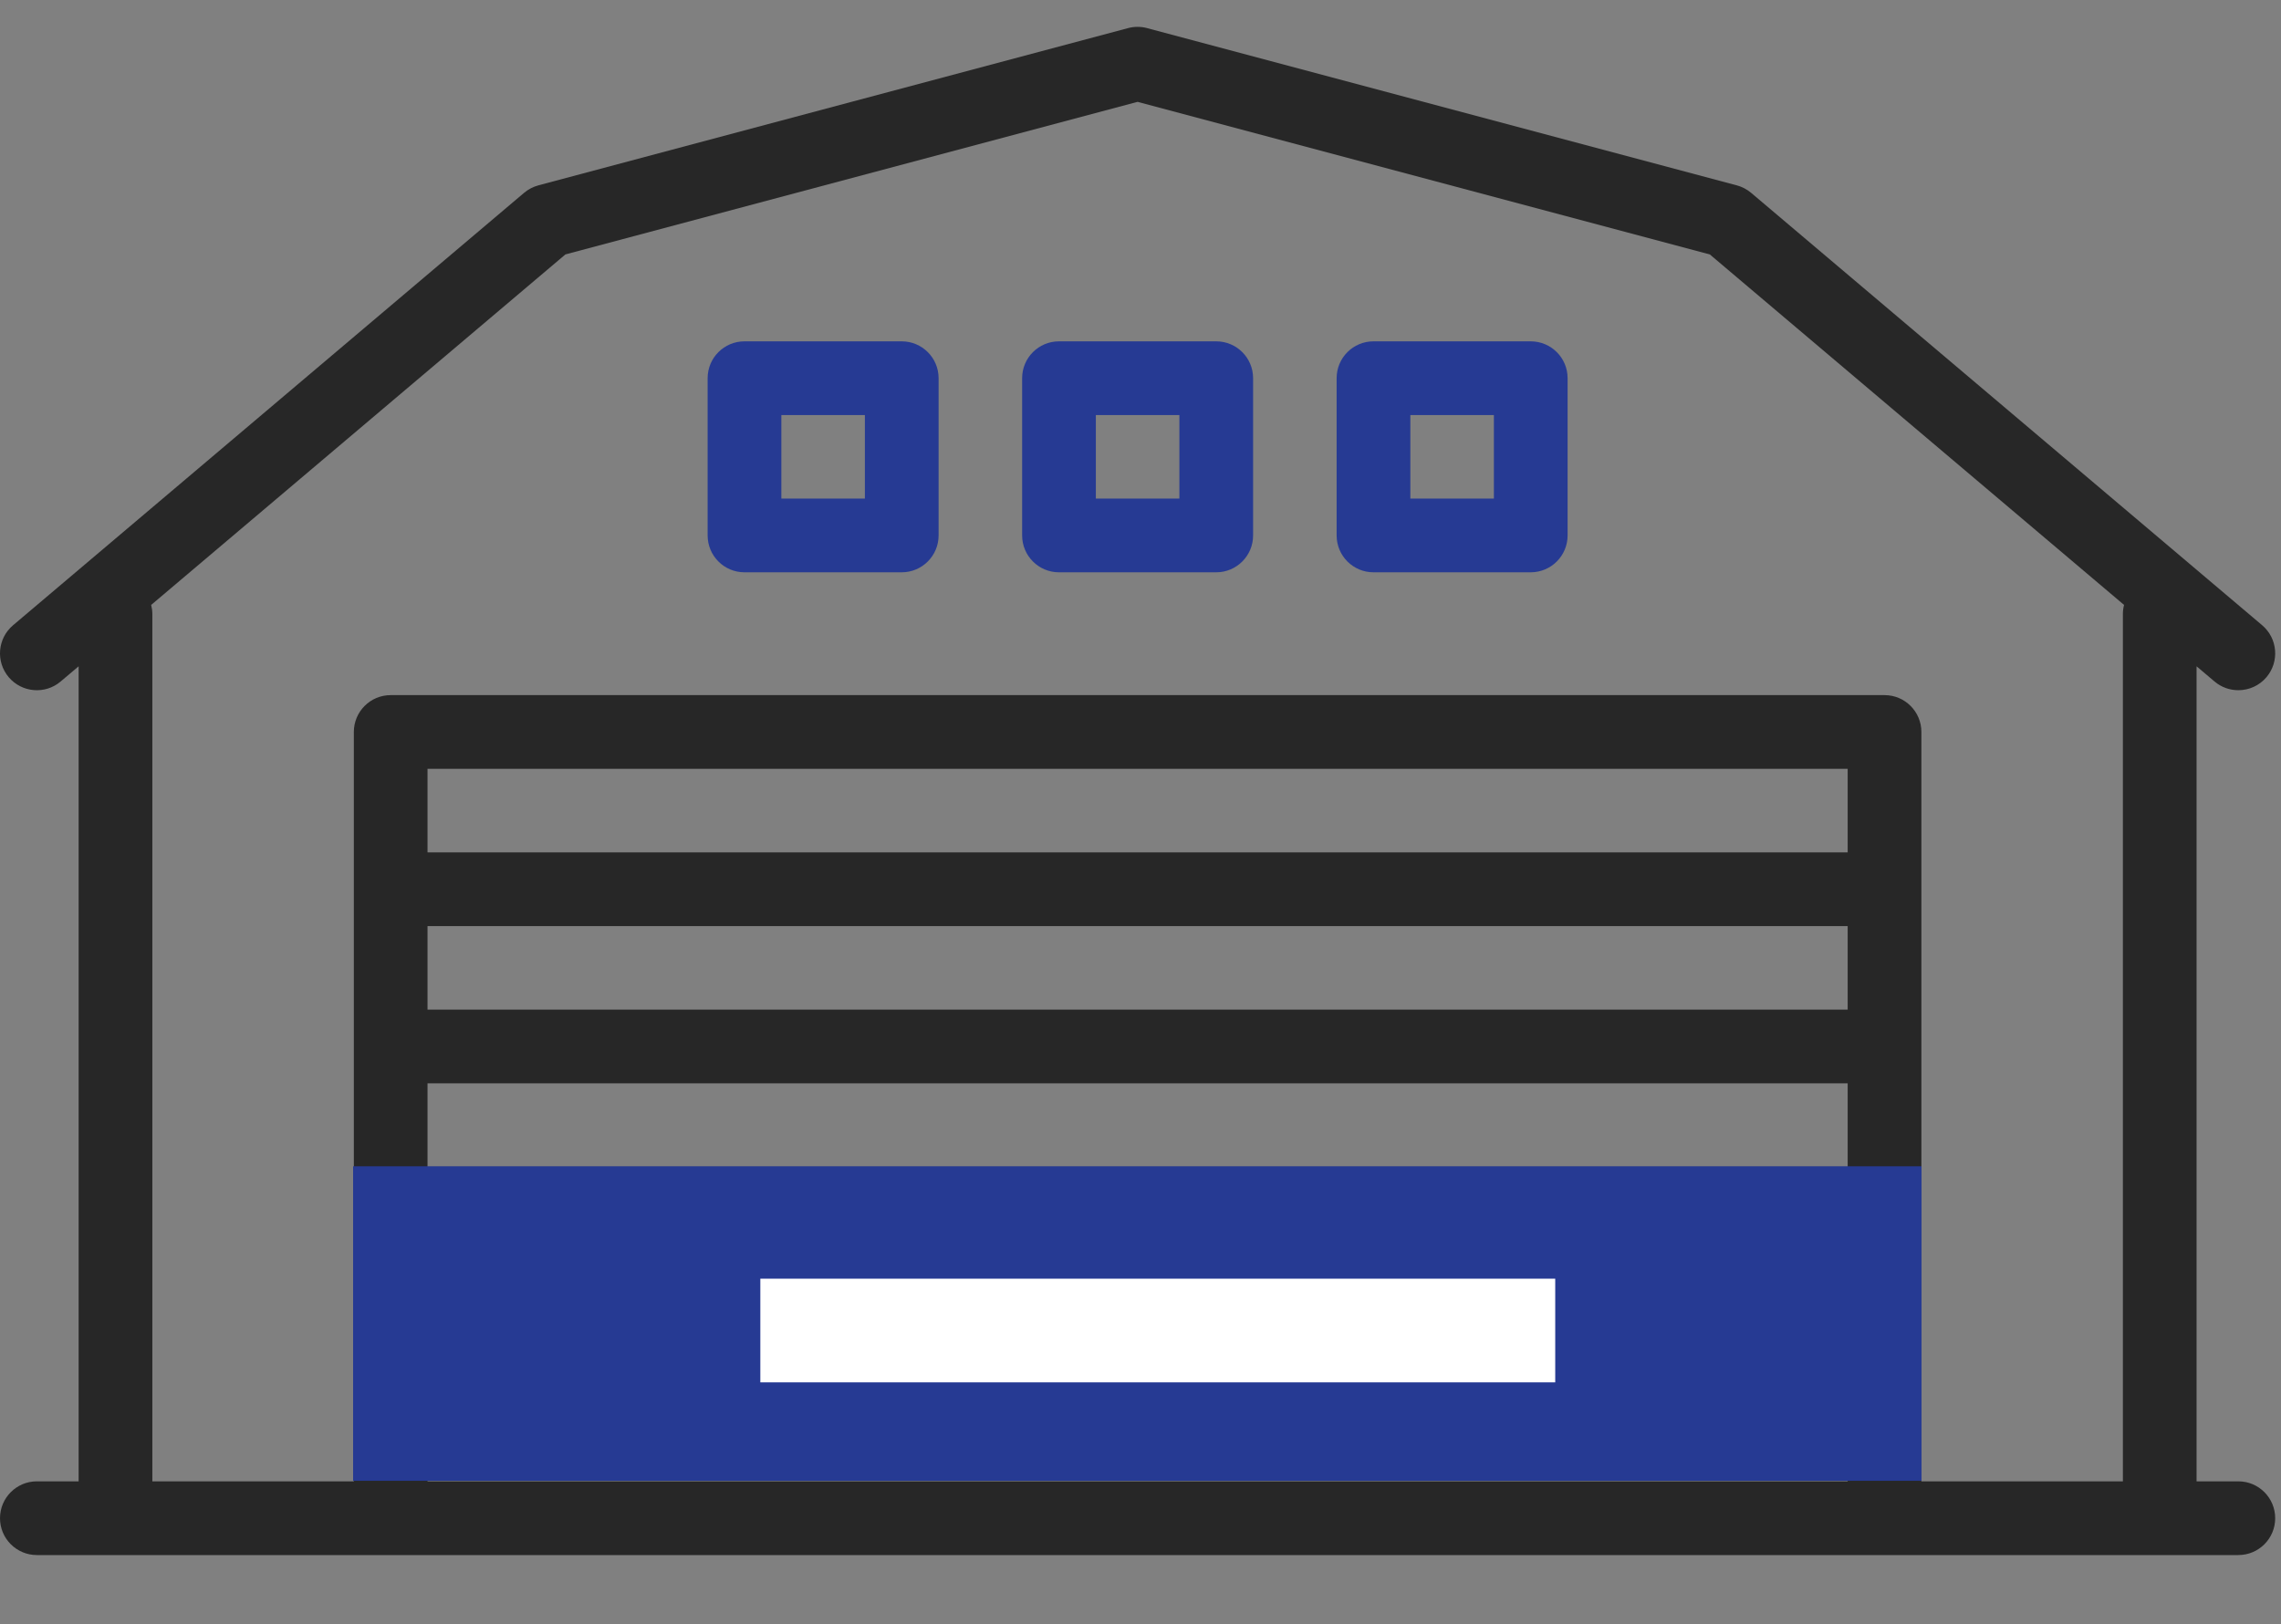 <svg width="66" height="47" viewBox="0 0 66 47" fill="none" xmlns="http://www.w3.org/2000/svg">
<rect x="0" y="0" width="66" height="47" fill="#808080" stroke="none"/>
<g clip-path="url(#clip0_8_383)">
<path d="M64.766 42.864H63.557V19.28L64.077 19.72C64.278 19.89 64.522 19.972 64.766 19.972C65.068 19.972 65.369 19.844 65.58 19.595C65.96 19.145 65.904 18.472 65.455 18.092L50.667 5.579C50.547 5.478 50.406 5.404 50.253 5.363L33.191 0.813C33.011 0.765 32.821 0.765 32.641 0.813L15.579 5.363C15.427 5.404 15.285 5.478 15.165 5.579L0.378 18.092C-0.072 18.472 -0.128 19.145 0.252 19.595C0.633 20.044 1.306 20.101 1.755 19.72L2.275 19.28V42.864H1.066C0.478 42.864 6.19715e-05 43.342 6.19715e-05 43.931C6.19715e-05 44.52 0.478 44.997 1.066 44.997H64.766C65.355 44.997 65.832 44.52 65.832 43.931C65.832 43.342 65.355 42.864 64.766 42.864ZM4.374 17.504L16.36 7.362L32.916 2.947L49.473 7.362L61.459 17.504C61.437 17.589 61.425 17.677 61.425 17.768V42.864H55.595V21.181C55.595 20.592 55.118 20.114 54.529 20.114H11.304C10.715 20.114 10.238 20.592 10.238 21.181V42.864H4.408V17.768C4.408 17.677 4.395 17.589 4.374 17.504ZM53.462 29.214H12.37V26.797H53.462V29.214ZM12.37 31.347H53.462V33.764H12.37V31.347ZM53.462 24.664H12.37V22.247H53.462V24.664ZM12.37 35.897H53.462V38.314H12.37V35.897ZM12.37 42.864V40.447H53.462V42.864H12.37Z" fill="#272727"/>
<path d="M30.641 16.56H35.191C35.78 16.56 36.258 16.082 36.258 15.493V10.943C36.258 10.354 35.78 9.877 35.191 9.877H30.641C30.052 9.877 29.575 10.354 29.575 10.943V15.493C29.575 16.082 30.052 16.56 30.641 16.56ZM31.708 12.01H34.125V14.427H31.708V12.01Z" fill="#263A93"/>
<path d="M21.541 16.56H26.091C26.68 16.56 27.158 16.082 27.158 15.493V10.943C27.158 10.354 26.68 9.877 26.091 9.877H21.541C20.952 9.877 20.475 10.354 20.475 10.943V15.493C20.475 16.082 20.952 16.56 21.541 16.56ZM22.608 12.01H25.025V14.427H22.608V12.01Z" fill="#263A93"/>
<path d="M39.741 16.56H44.291C44.88 16.56 45.358 16.082 45.358 15.493V10.943C45.358 10.354 44.88 9.877 44.291 9.877H39.741C39.152 9.877 38.675 10.354 38.675 10.943V15.493C38.675 16.082 39.152 16.56 39.741 16.56ZM40.808 12.01H43.225V14.427H40.808V12.01Z" fill="#263A93"/>
<path d="M10.217 33.748H55.599V42.848H10.217V33.748Z" fill="#263A93"/>
<rect x="22" y="37" width="23" height="3" fill="white"/>
</g>
<defs>
<clipPath id="clip0_8_383">
<rect width="65.832" height="46.031" fill="white"/>
</clipPath>
</defs>
</svg>
